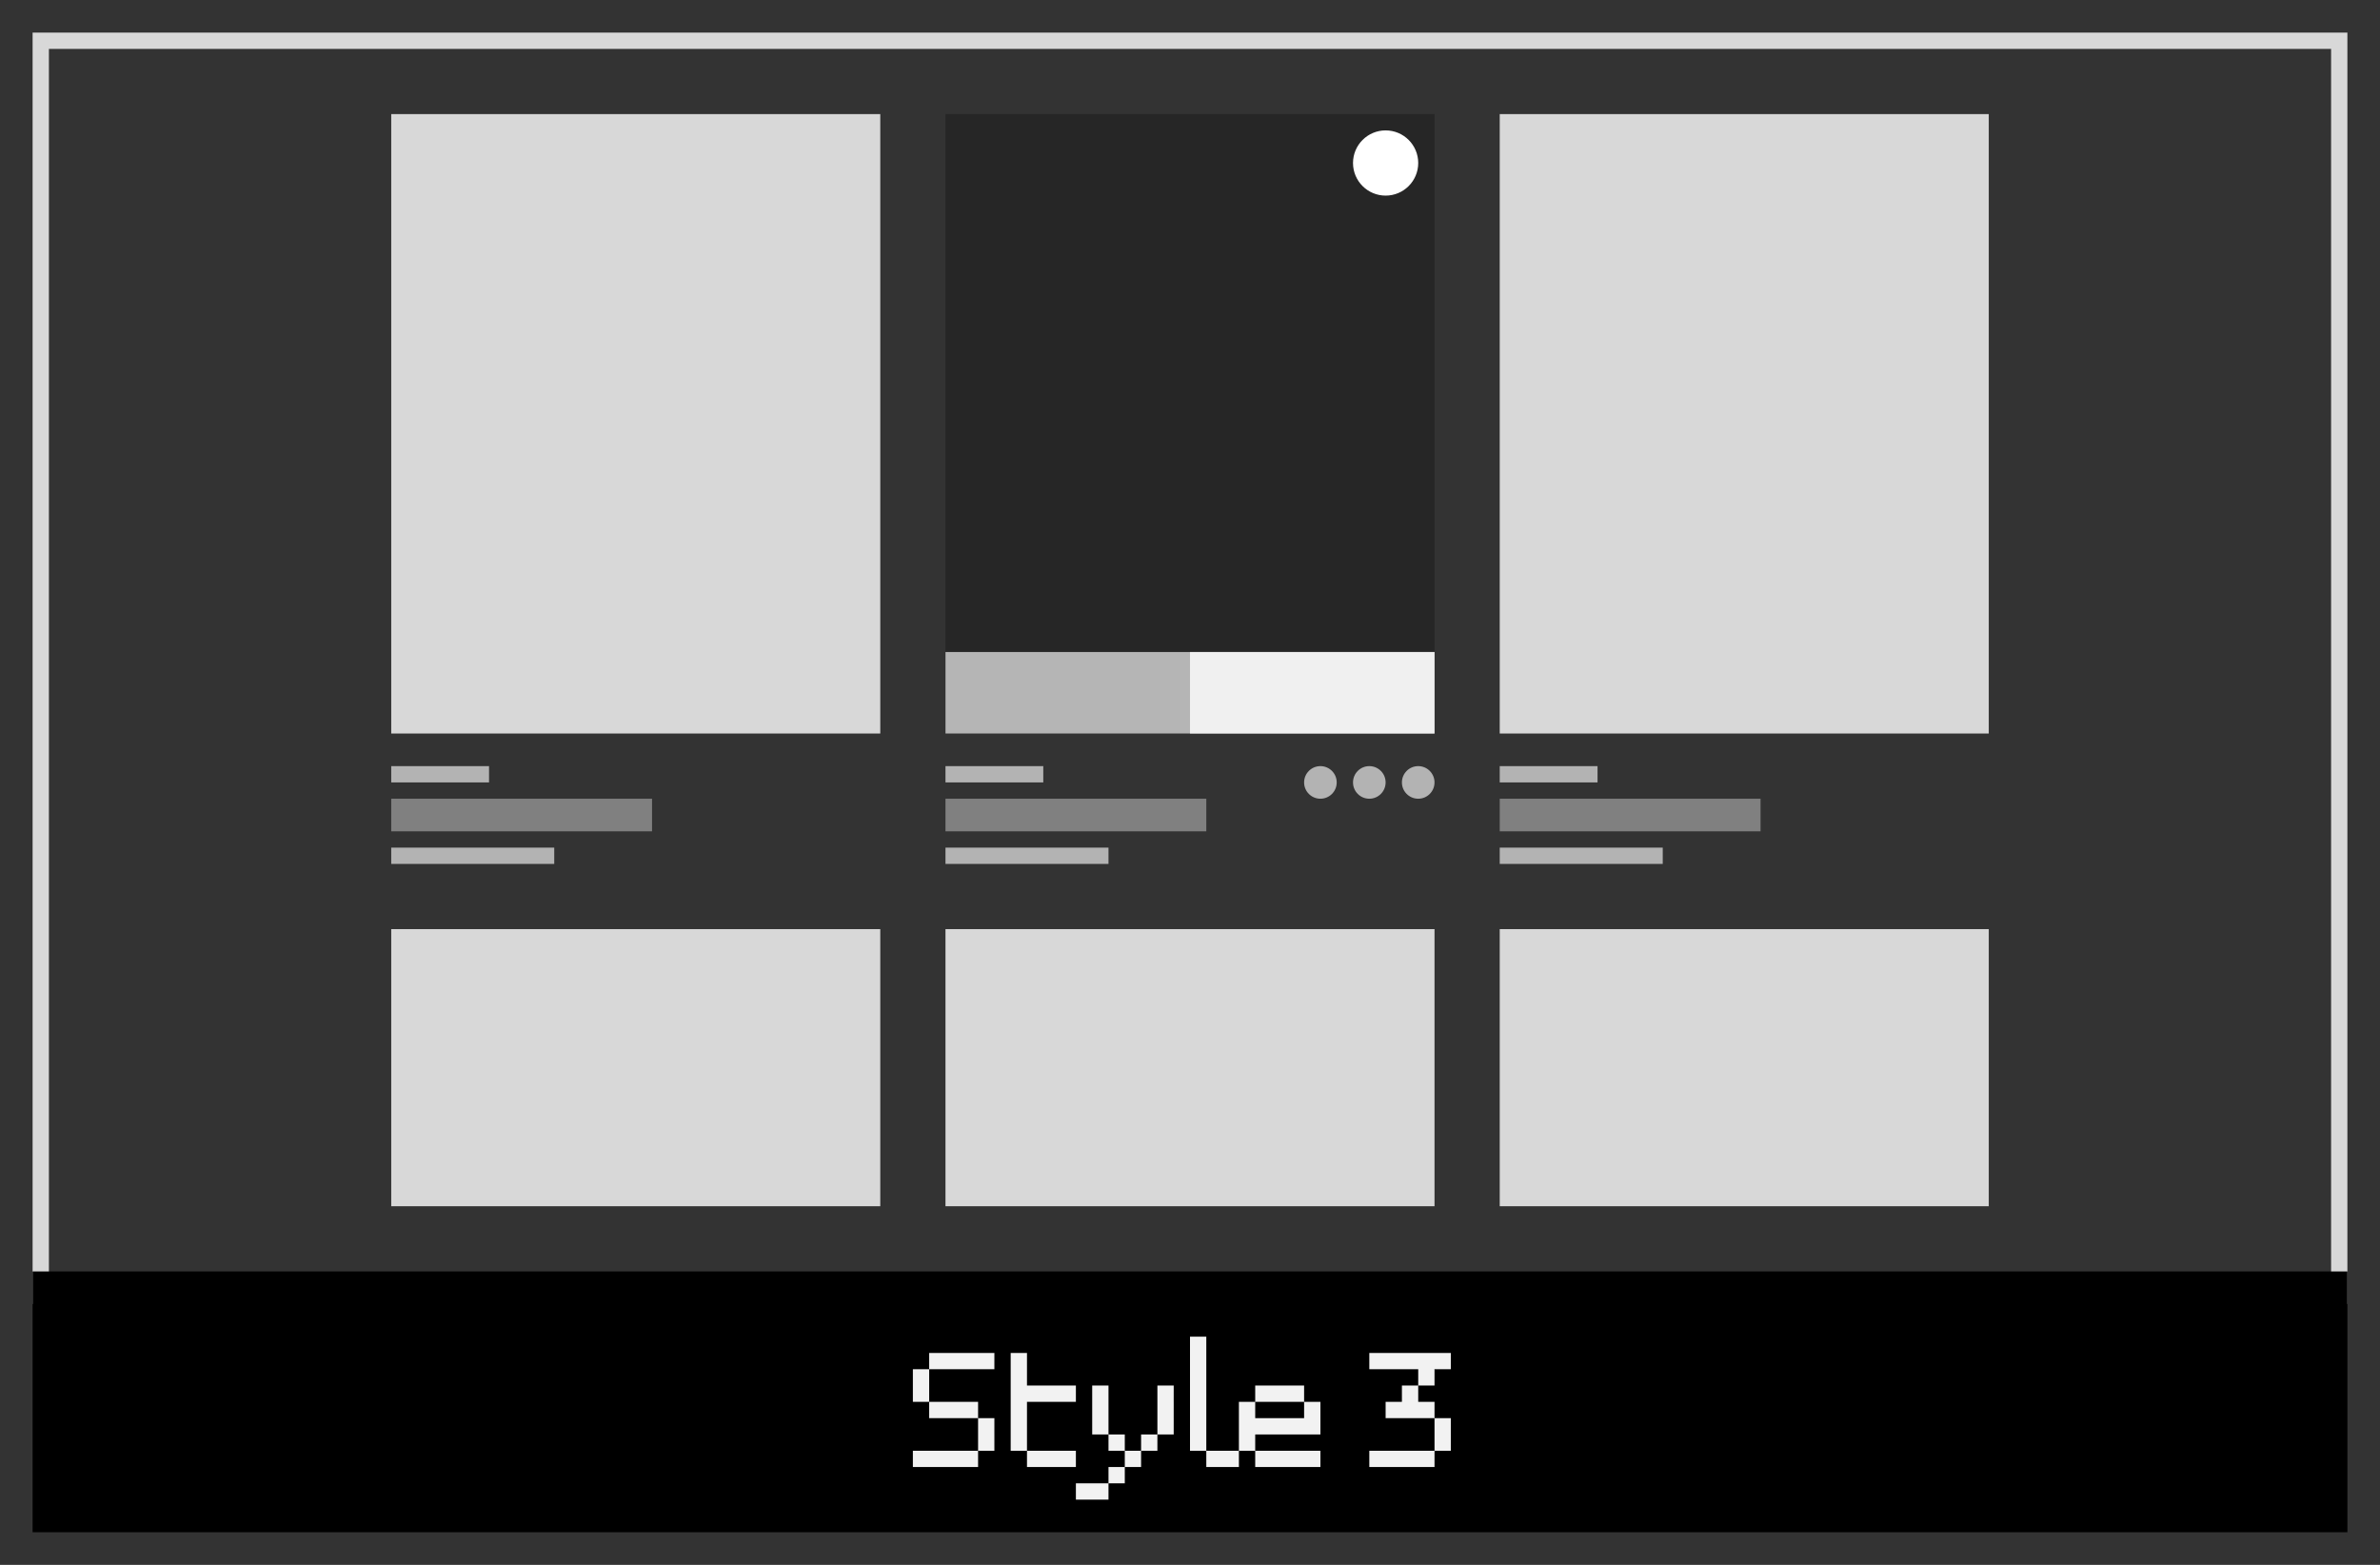 <svg xmlns="http://www.w3.org/2000/svg" width="146" height="96" viewBox="0 0 146 96"><rect x="0" y="0" width="146" height="96" fill="#333333" stroke="none"/><defs><style>.cls-1,.cls-5{fill:#d8d8d8;}.cls-2{fill:gray;}.cls-3{fill:#b3b3b3;}.cls-4{fill:#262626;}.cls-5,.cls-8{opacity:0.8;}.cls-6,.cls-8{fill:#fff;}.cls-7{fill:#f2f2f2;}</style></defs><title>df</title><g id="product-archive-style-3-ellinor"><path class="cls-1" d="M143,3V79H3V3H143m1-1H2V80H144V2Z"/><rect x="2" y="78" width="142" height="16"/><rect class="cls-1" x="24" y="7" width="30" height="38"/><rect class="cls-1" x="24" y="57" width="30" height="17"/><rect class="cls-1" x="58" y="57" width="30" height="17"/><rect class="cls-1" x="92" y="57" width="30" height="17"/><rect class="cls-2" x="24" y="49" width="16" height="2"/><rect class="cls-3" x="24" y="52" width="10" height="1"/><rect class="cls-3" x="24" y="47" width="6" height="1"/><rect class="cls-1" x="92" y="7" width="30" height="38"/><rect class="cls-2" x="92" y="49" width="16" height="2"/><rect class="cls-3" x="92" y="52" width="10" height="1"/><rect class="cls-3" x="92" y="47" width="6" height="1"/><rect class="cls-3" x="58" y="47" width="6" height="1"/><rect class="cls-4" x="58" y="7" width="30" height="38"/><rect class="cls-2" x="58" y="49" width="16" height="2"/><rect class="cls-3" x="58" y="52" width="10" height="1"/><rect class="cls-5" x="58" y="40" width="30" height="5"/><circle class="cls-6" cx="85" cy="10" r="2"/><circle class="cls-3" cx="87" cy="48" r="1"/><circle class="cls-3" cx="84" cy="48" r="1"/><circle class="cls-3" cx="81" cy="48" r="1"/><path class="cls-7" d="M57,84V85H56V84Zm0,1V86H56V85Zm0,4V90H56V89Zm1-6V84H57V83Zm0,3V87H57V86Zm0,3V90H57V89Zm1-6V84H58V83Zm0,3V87H58V86Zm0,3V90H58V89Zm1-6V84H59V83Zm0,3V87H59V86Zm0,3V90H59V89Zm1-6V84H60V83Zm0,4V88H60V87Zm0,1V89H60V88Z"/><path class="cls-7" d="M63,83V84H62V83Zm0,1V85H62V84Zm0,1V86H62V85Zm0,1V87H62V86Zm0,1V88H62V87Zm0,1V89H62V88Zm1-3V86H63V85Zm0,4V90H63V89Zm1-4V86H64V85Zm0,4V90H64V89Zm1-4V86H65V85Zm0,4V90H65V89Z"/><path class="cls-7" d="M67,91V92H66V91Zm1-6V86H67V85Zm0,1V87H67V86Zm0,1V88H67V87Zm0,4V92H67V91Zm1-3V89H68V88Zm0,2V91H68V90Zm1-1V90H69V89Zm1-1V89H70V88Zm1-3V86H71V85Zm0,1V87H71V86Zm0,1V88H71V87Z"/><path class="cls-7" d="M74,82V83H73V82Zm0,1V84H73V83Zm0,1V85H73V84Zm0,1V86H73V85Zm0,1V87H73V86Zm0,1V88H73V87Zm0,1V89H73V88Zm1,1V90H74V89Zm1,0V90H75V89Z"/><path class="cls-7" d="M77,86V87H76V86Zm0,1V88H76V87Zm0,1V89H76V88Zm1-3V86H77V85Zm0,2V88H77V87Zm0,2V90H77V89Zm1-4V86H78V85Zm0,2V88H78V87Zm0,2V90H78V89Zm1-4V86H79V85Zm0,2V88H79V87Zm0,2V90H79V89Zm1-3V87H80V86Zm0,1V88H80V87Zm0,2V90H80V89Z"/><path class="cls-7" d="M85,83V84H84V83Zm0,6V90H84V89Zm1-6V84H85V83Zm0,3V87H85V86Zm0,3V90H85V89Zm1-6V84H86V83Zm0,2V86H86V85Zm0,1V87H86V86Zm0,3V90H86V89Zm1-6V84H87V83Zm0,1V85H87V84Zm0,2V87H87V86Zm0,3V90H87V89Zm1-6V84H88V83Zm0,4V88H88V87Zm0,1V89H88V88Z"/><rect class="cls-8" x="73" y="40" width="15" height="5"/></g></svg>